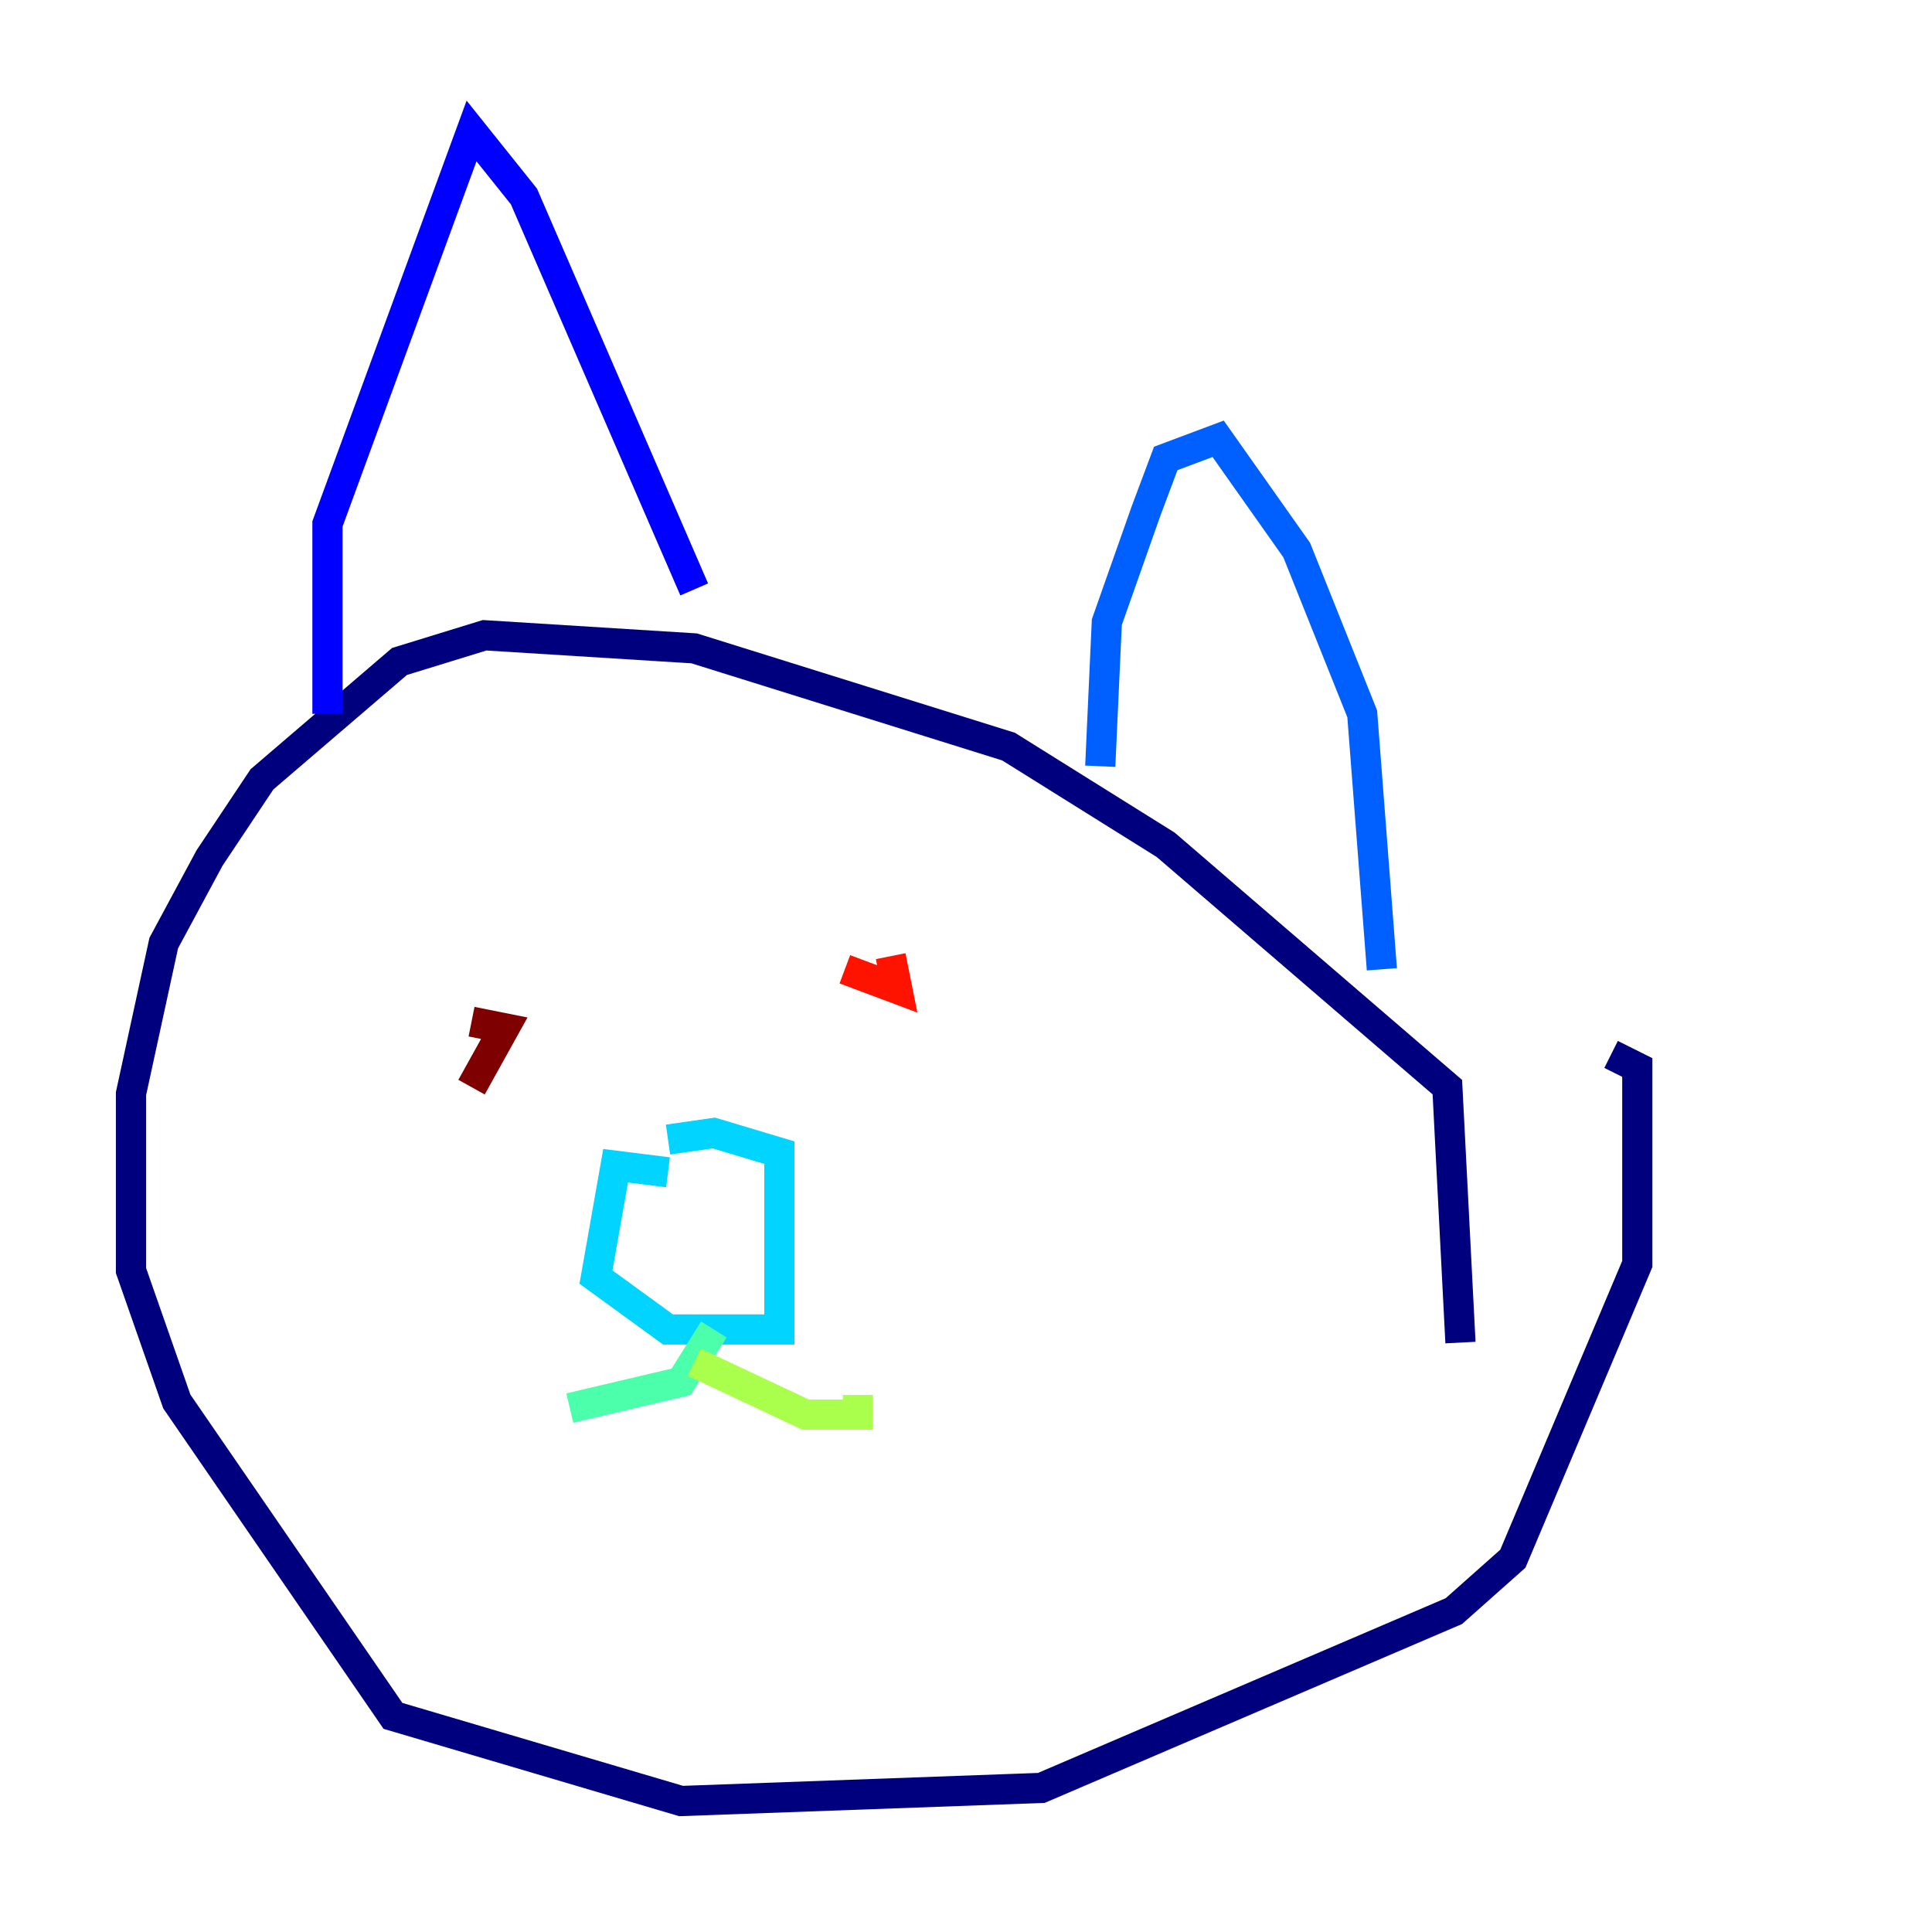 <?xml version="1.0" encoding="utf-8" ?>
<svg baseProfile="tiny" height="128" version="1.2" viewBox="0,0,128,128" width="128" xmlns="http://www.w3.org/2000/svg" xmlns:ev="http://www.w3.org/2001/xml-events" xmlns:xlink="http://www.w3.org/1999/xlink"><defs /><polyline fill="none" points="96.759,88.949 95.891,72.027 77.234,55.973 66.82,49.464 45.993,42.956 32.108,42.088 26.468,43.824 17.356,51.634 13.885,56.841 10.848,62.481 8.678,72.461 8.678,84.176 11.715,92.854 26.034,113.681 45.125,119.322 68.99,118.454 96.325,106.739 100.231,103.268 108.475,83.742 108.475,70.725 106.739,69.858" stroke="#00007f" stroke-width="2" /><polyline fill="none" points="21.695,47.295 21.695,34.712 31.241,8.678 34.712,13.017 45.993,39.051" stroke="#0000fe" stroke-width="2" /><polyline fill="none" points="72.895,50.766 73.329,41.22 75.932,33.844 77.234,30.373 80.705,29.071 85.912,36.447 90.251,47.295 91.552,64.217" stroke="#0060ff" stroke-width="2" /><polyline fill="none" points="44.258,77.668 40.786,77.234 39.485,84.61 44.258,88.081 51.634,88.081 51.634,76.366 47.295,75.064 44.258,75.498" stroke="#00d4ff" stroke-width="2" /><polyline fill="none" points="47.295,88.081 45.125,91.552 37.749,93.288" stroke="#4cffaa" stroke-width="2" /><polyline fill="none" points="45.993,90.251 53.37,93.722 56.841,93.722 56.841,92.42" stroke="#aaff4c" stroke-width="2" /><polyline fill="none" points="34.278,61.18 34.278,61.18" stroke="#ffe500" stroke-width="2" /><polyline fill="none" points="62.481,61.614 62.481,61.614" stroke="#ff7a00" stroke-width="2" /><polyline fill="none" points="55.973,64.217 59.444,65.519 59.01,63.349" stroke="#fe1200" stroke-width="2" /><polyline fill="none" points="31.241,72.027 33.41,68.122 31.241,67.688" stroke="#7f0000" stroke-width="2" /></svg>